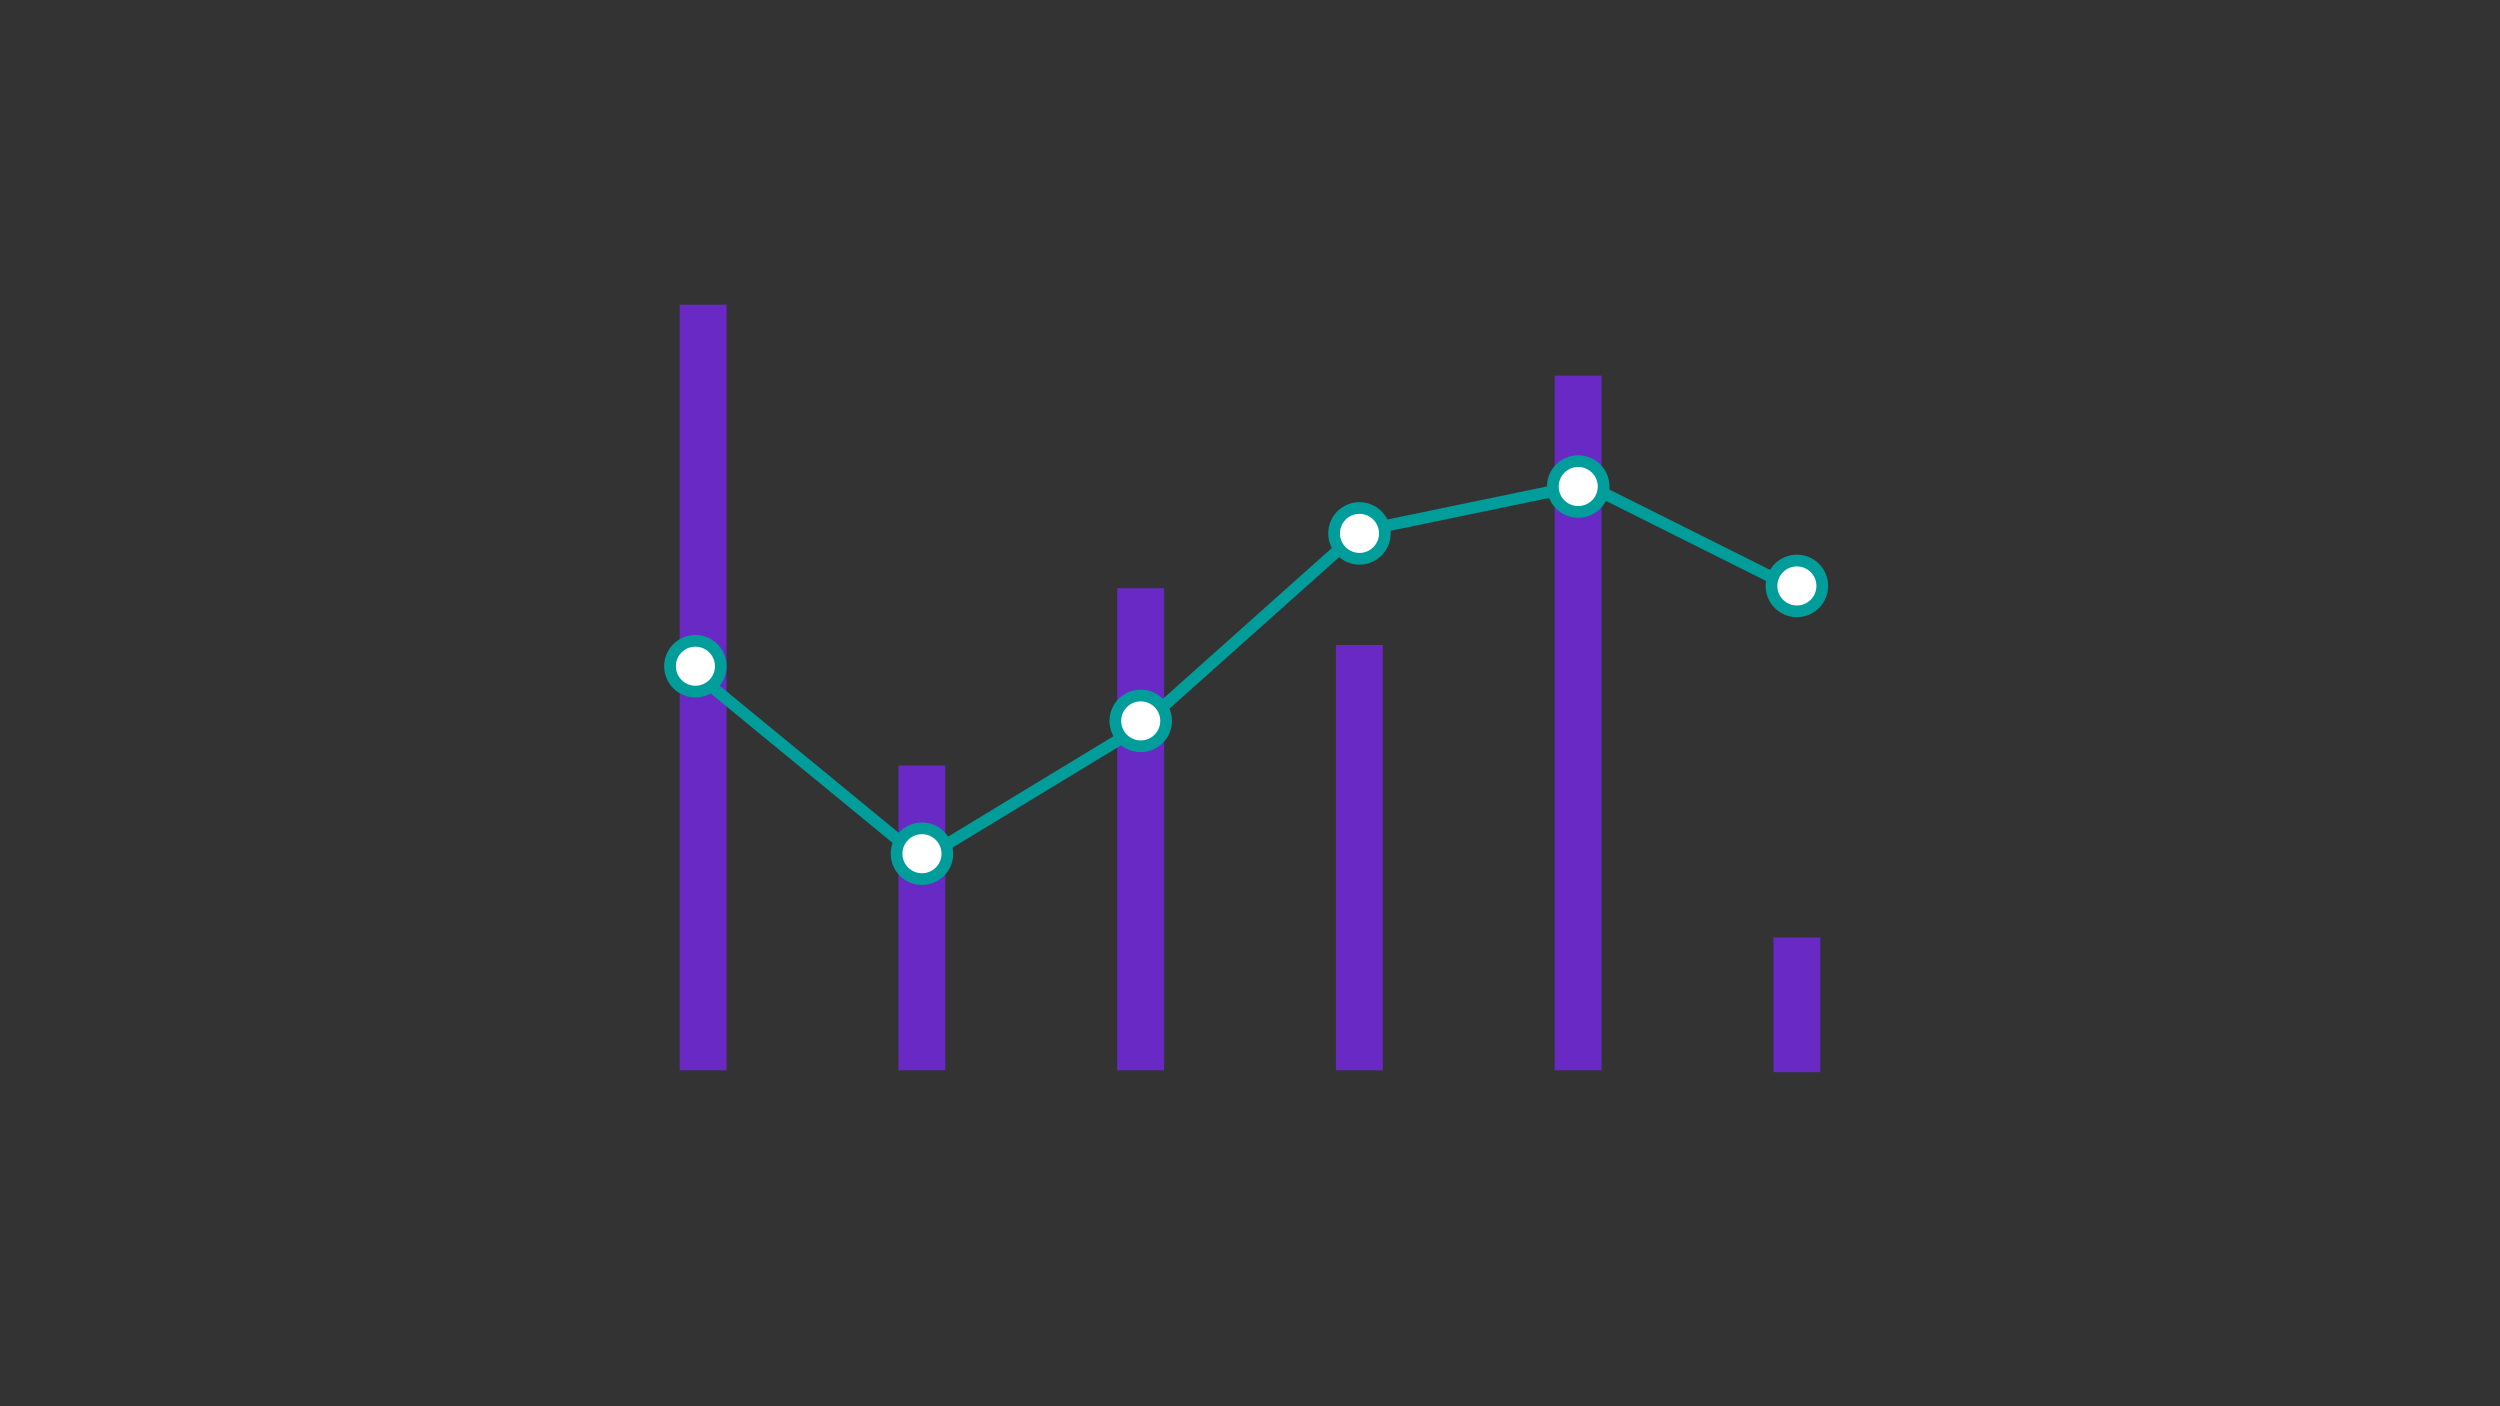 <?xml version="1.0" encoding="UTF-8"?>
<svg width="320px" height="180px" viewBox="0 0 320 180" version="1.1" xmlns="http://www.w3.org/2000/svg" xmlns:xlink="http://www.w3.org/1999/xlink">
    <rect x="0" y="0" width="320" height="180" fill="#333333" stroke="none"/>
    <title>combo</title>
    <g id="combo" stroke="none" stroke-width="1" fill="none" fill-rule="evenodd">
        <rect id="Rectangle-Copy-12" fill="#6929C4" x="87" y="39" width="6" height="98"></rect>
        <rect id="Rectangle-Copy-14" fill="#6929C4" x="199" y="48.074" width="6" height="88.926"></rect>
        <rect id="Rectangle-Copy-16" fill="#6929C4" x="115" y="97.981" width="6" height="39.019"></rect>
        <rect id="Rectangle-Copy-20" fill="#6929C4" x="143" y="75.296" width="6" height="61.704"></rect>
        <rect id="Rectangle-Copy-21" fill="#6929C4" x="227" y="120" width="6" height="17.241"></rect>
        <rect id="Rectangle-Copy-22" fill="#6929C4" x="171" y="82.556" width="6" height="54.444"></rect>
        <path d="M90,87 L118,110 L146,93 L174,68 C193.333,64 203,62 203,62 L229,75" id="Line" stroke="#009D9A" stroke-width="1.5" stroke-linecap="square"></path>
        <ellipse id="Oval-4" stroke="#009D9A" stroke-width="1.5" fill="#FFFFFF" cx="89.013" cy="85.275" rx="3.251" ry="3.25"></ellipse>
        <ellipse id="Oval-4-Copy" stroke="#009D9A" stroke-width="1.5" fill="#FFFFFF" cx="118.013" cy="109.275" rx="3.251" ry="3.25"></ellipse>
        <ellipse id="Oval-4-Copy-2" stroke="#009D9A" stroke-width="1.5" fill="#FFFFFF" cx="146.013" cy="92.275" rx="3.251" ry="3.25"></ellipse>
        <ellipse id="Oval-4-Copy-5" stroke="#009D9A" stroke-width="1.5" fill="#FFFFFF" cx="230.001" cy="75" rx="3.251" ry="3.25"></ellipse>
        <ellipse id="Oval-4-Copy-4" stroke="#009D9A" stroke-width="1.5" fill="#FFFFFF" cx="202.013" cy="62.275" rx="3.251" ry="3.25"></ellipse>
        <ellipse id="Oval-4-Copy-3" stroke="#009D9A" stroke-width="1.5" fill="#FFFFFF" cx="174.013" cy="68.275" rx="3.251" ry="3.25"></ellipse>
    </g>
</svg>